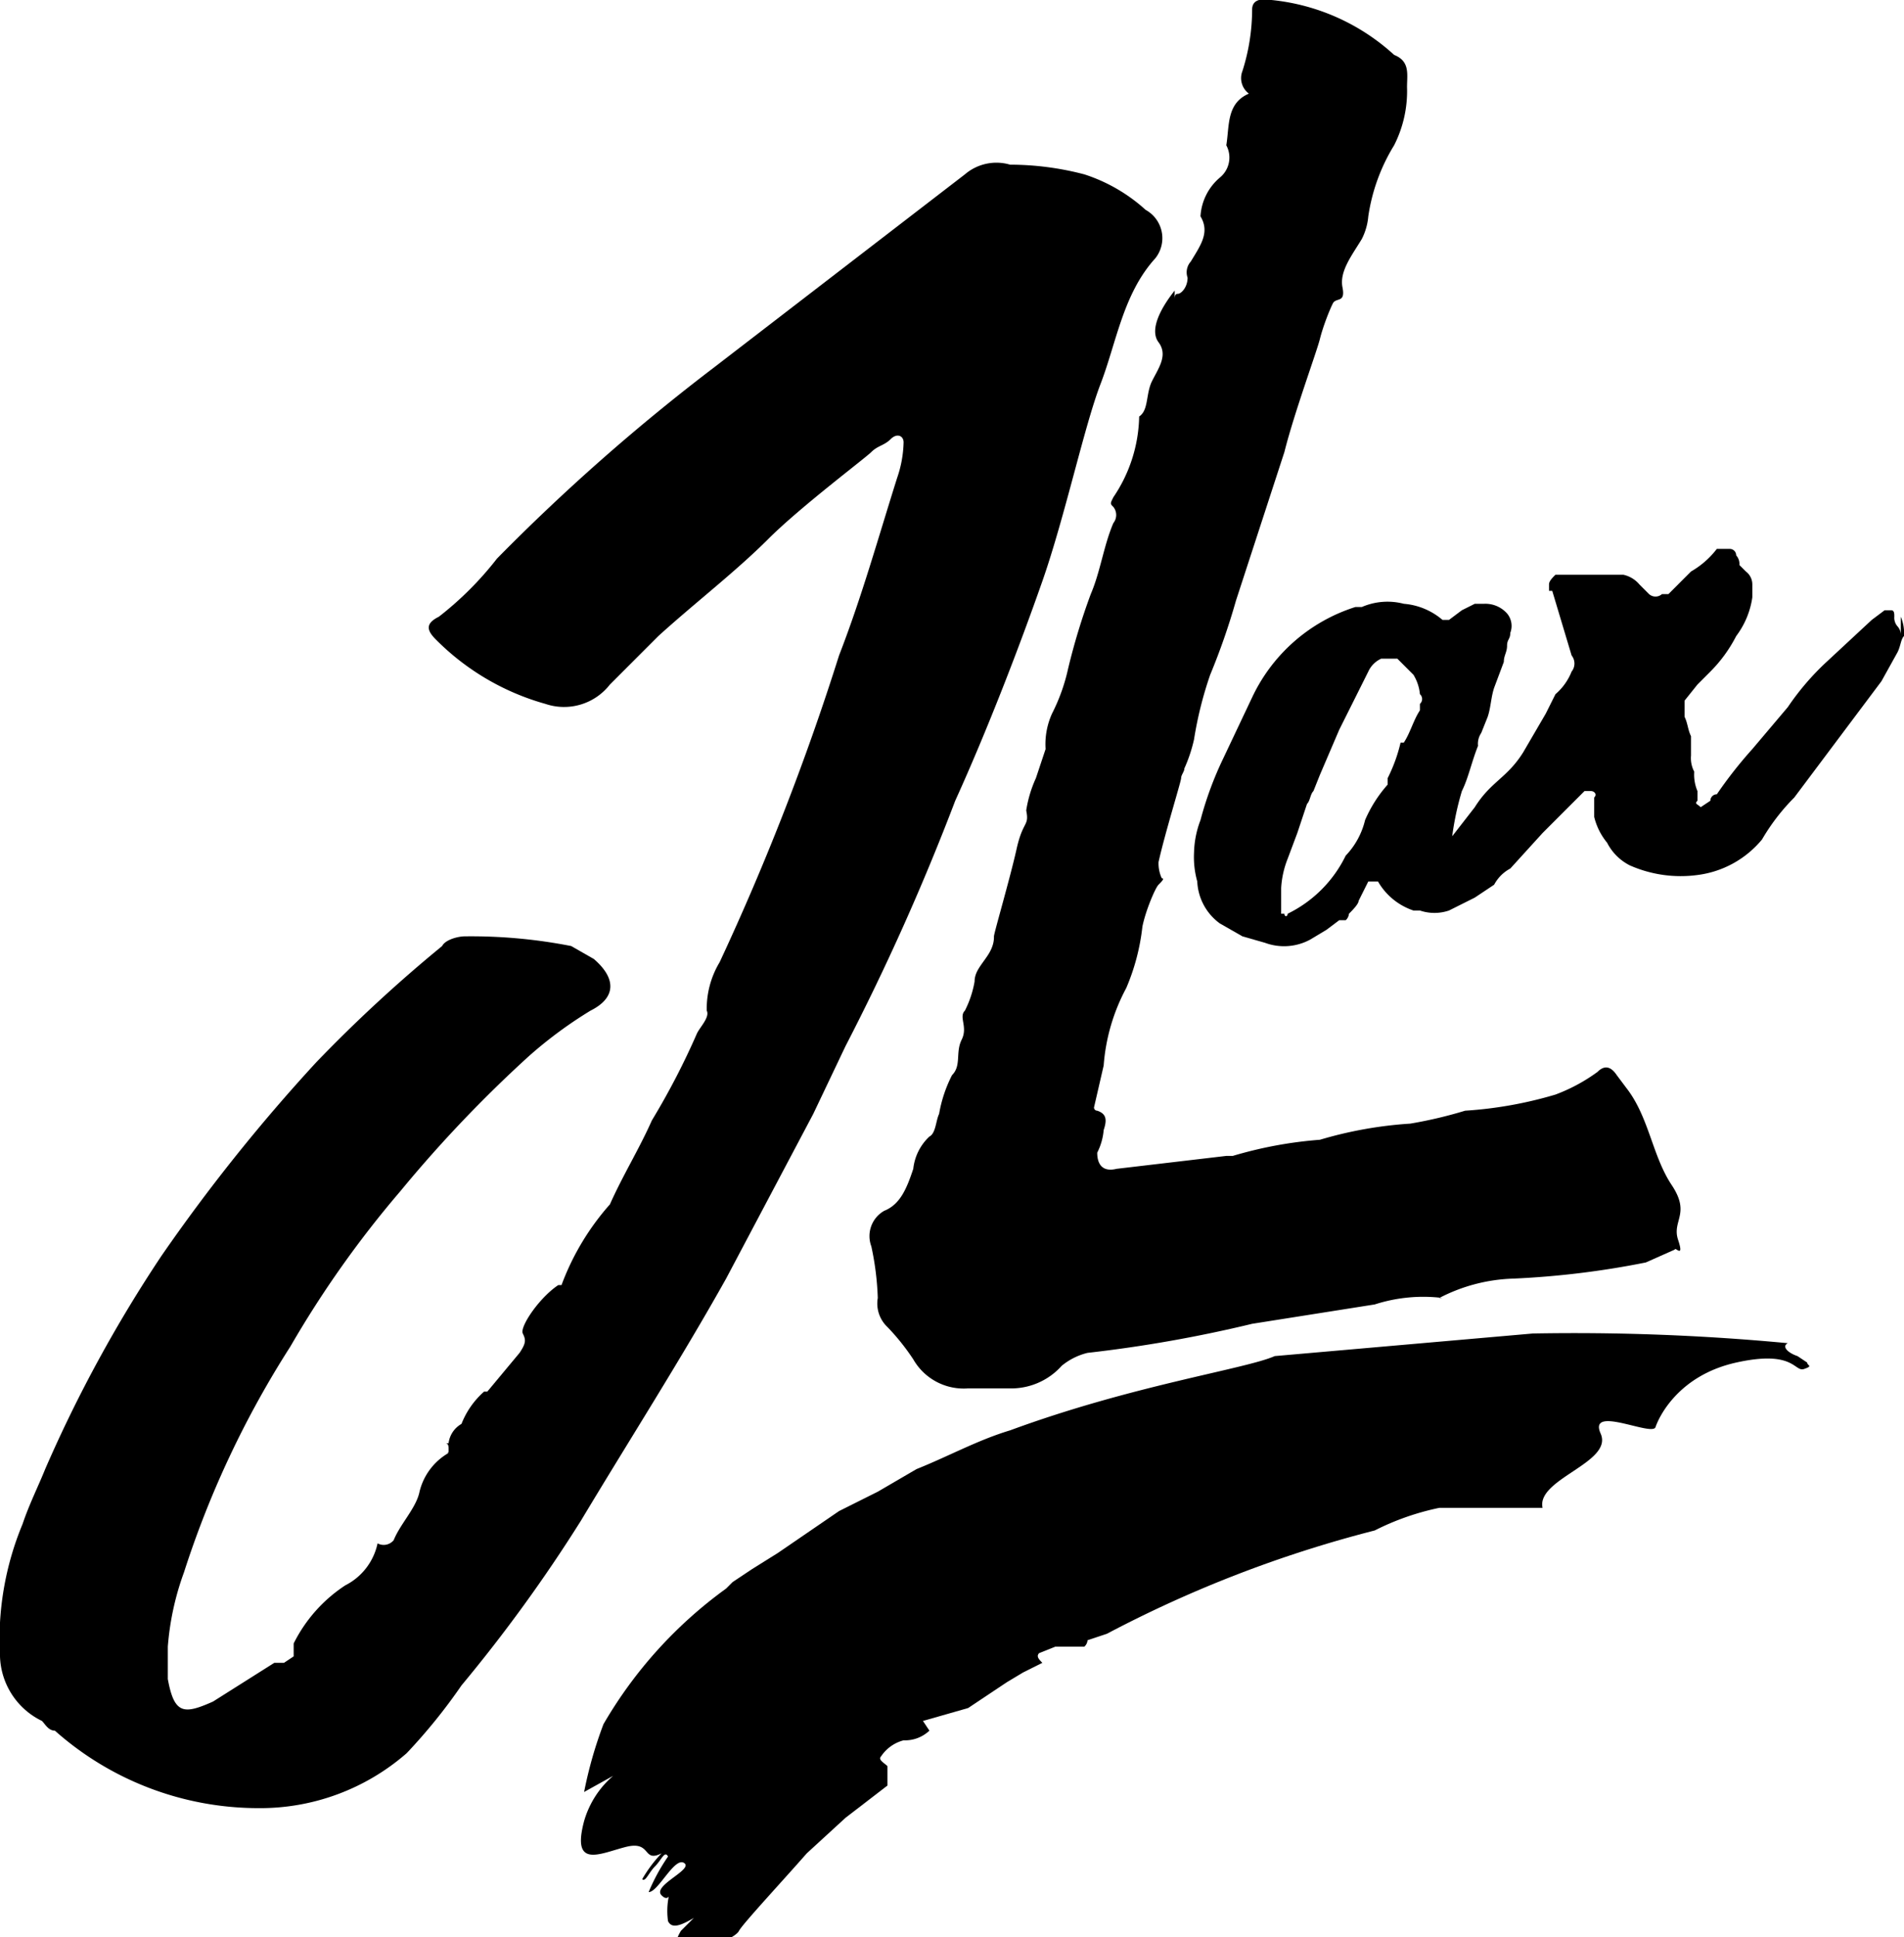 <svg xmlns="http://www.w3.org/2000/svg" viewBox="0 0 59 60"><path class="a-logo" d="M14.3,44.1a2.6,2.6,0,0,1,.7-1h.1l1-1.2c.2-.3.2-.4.1-.6s.5-1.1,1.1-1.5h.1a7.9,7.9,0,0,1,1.5-2.5c.4-.9.9-1.7,1.3-2.6A22.9,22.9,0,0,0,21.6,32c.1-.2.4-.5.3-.7a2.8,2.8,0,0,1,.4-1.5A77.9,77.9,0,0,0,26,20.3c.7-1.8,1.2-3.6,1.8-5.5a3.6,3.6,0,0,0,.2-1.1c0-.2-.2-.3-.4-.1s-.4.2-.6.4-2.2,1.7-3.2,2.7-2.3,2-3.4,3l-1.5,1.5a1.8,1.8,0,0,1-2,.6,7.7,7.7,0,0,1-3.4-2c-.3-.3-.3-.5.1-.7a10.2,10.2,0,0,0,1.8-1.8,62.8,62.8,0,0,1,6.7-5.9l7.8-6a1.5,1.5,0,0,1,1.4-.3,9.1,9.1,0,0,1,2.3.3,5.2,5.2,0,0,1,1.9,1.1A1,1,0,0,1,35.8,8c-1,1.1-1.2,2.6-1.7,3.9S33,16,32.3,18s-1.7,4.6-2.7,6.8a73.5,73.5,0,0,1-3.4,7.6l-1,2.1-2.7,5.1c-1.4,2.5-3,5-4.5,7.5a47.4,47.4,0,0,1-3.7,5.1,17.3,17.3,0,0,1-1.7,2.1A6.9,6.9,0,0,1,8,56a9.5,9.5,0,0,1-6.3-2.4c-.2,0-.3-.2-.4-.3a2.3,2.3,0,0,1-1.3-2,9.3,9.3,0,0,1,.7-4.1c.2-.6.5-1.2.7-1.7A42.2,42.2,0,0,1,5,38.9a54.9,54.9,0,0,1,4.8-6,44.9,44.9,0,0,1,3.9-3.6c.1-.2.5-.3.7-.3a16.1,16.1,0,0,1,3.3.3l.7.4c.7.6.7,1.2-.1,1.6a13.3,13.3,0,0,0-1.9,1.4,40.2,40.2,0,0,0-4,4.2A32.1,32.1,0,0,0,9,41.7a29.9,29.9,0,0,0-3.3,7A8.6,8.6,0,0,0,5.2,51v1c.2,1.1.5,1.1,1.4.7l1.9-1.2h.3l.3-.2v-.4h0a4.6,4.6,0,0,1,1.6-1.8,1.9,1.9,0,0,0,1-1.3h0a.4.4,0,0,0,.5-.1c.2-.5.7-1,.8-1.5a1.9,1.9,0,0,1,.9-1.2h-.1c.1,0,.1,0,.1-.1s0-.2-.1-.2h.1a.8.8,0,0,1,.4-.6h0" transform="translate(0 0)"/><path class="a-logo" d="M33.9,34.3a.1.1,0,0,0,.1.1c.3.1.3.3.2.6a1.9,1.9,0,0,1-.2.7c0,.4.2.6.6.5l3.4-.4h.2a12.8,12.8,0,0,1,2.7-.5,12.6,12.6,0,0,1,2.8-.5,13.6,13.6,0,0,0,1.7-.4,12.6,12.6,0,0,0,2.8-.5,5.4,5.4,0,0,0,1.3-.7c.2-.2.4-.2.6.1l.3.4c.7.9.8,2.1,1.4,3s0,1.1.2,1.7-.1.2-.1.3l-.9.4a27,27,0,0,1-4.1.5,5.3,5.3,0,0,0-2.3.6h.1a4.9,4.9,0,0,0-2.1.2l-3.8.6a41.7,41.7,0,0,1-5.1.9,2,2,0,0,0-.8.4,2.1,2.1,0,0,1-1.5.7H30a1.8,1.8,0,0,1-1.7-.9,7,7,0,0,0-.8-1,1,1,0,0,1-.3-.9,8.8,8.8,0,0,0-.2-1.6.9.9,0,0,1,.4-1.1c.5-.2.7-.7.9-1.3a1.6,1.6,0,0,1,.5-1c.2-.1.2-.5.3-.7a4.2,4.2,0,0,1,.4-1.2c.3-.3.1-.7.3-1.1s-.1-.7.1-.9a3.2,3.2,0,0,0,.3-.9c0-.3.2-.5.4-.8s.2-.5.2-.6.5-1.8.7-2.7.4-.7.3-1.2a3.8,3.8,0,0,1,.3-1l.3-.9a2.3,2.3,0,0,1,.2-1.1,5.8,5.8,0,0,0,.5-1.4,20.2,20.2,0,0,1,.7-2.3c.3-.7.4-1.5.7-2.2a.4.4,0,0,0,0-.5c-.1-.1-.1-.1,0-.3a4.6,4.6,0,0,0,.8-2.5h0c.3-.2.2-.7.4-1.1s.5-.8.2-1.2.1-1.1.5-1.6v.3c0-.1,0-.2.1-.2s.3-.2.3-.5a.5.5,0,0,1,.1-.5c.3-.5.6-.9.3-1.4a1.7,1.7,0,0,1,.6-1.2.8.8,0,0,0,.2-1c.1-.6,0-1.3.7-1.6h0a.6.6,0,0,1-.2-.7A6.3,6.3,0,0,0,38.8.3q0-.4.6-.3a6.6,6.6,0,0,1,3.8,1.7c.5.2.4.6.4,1a3.7,3.7,0,0,1-.4,1.8,5.8,5.8,0,0,0-.8,2.2,1.9,1.9,0,0,1-.2.7c-.3.5-.7,1-.6,1.5s-.2.3-.3.5-.3.7-.4,1.1-.8,2.3-1.1,3.5l-1.5,4.6a20.9,20.9,0,0,1-.8,2.3,11.7,11.7,0,0,0-.5,2,4.6,4.6,0,0,1-.3.9c0,.1-.1.2-.1.3s-.5,1.7-.7,2.6a1.1,1.1,0,0,0,.1.5c.1,0,0,.1-.1.2s-.4.8-.5,1.3a6.7,6.7,0,0,1-.5,1.9,6,6,0,0,0-.7,2.4m.5-16.4h0" transform="translate(0 0)"/><path class="a-logo" d="M58.9,19.7a.4.4,0,0,0-.1-.3.4.4,0,0,1-.1-.3c0-.1,0-.2-.1-.2h-.2l-.4.3-1.4,1.3a8.1,8.1,0,0,0-1.2,1.4l-1.1,1.3a13.4,13.4,0,0,0-1.1,1.4.2.2,0,0,0-.2.2l-.3.2c-.1-.1-.2-.1-.1-.2v-.3a1.3,1.3,0,0,1-.1-.6.9.9,0,0,1-.1-.5v-.6c-.1-.2-.1-.4-.2-.6v-.5l.4-.5.4-.4a4.4,4.4,0,0,0,.8-1.1,2.6,2.6,0,0,0,.5-1.2v-.4a.5.5,0,0,0-.2-.4l-.2-.2a.4.4,0,0,0-.1-.3.2.2,0,0,0-.2-.2h-.4a2.7,2.7,0,0,1-.8.7l-.7.7h-.2a.3.3,0,0,1-.4,0l-.3-.3a.9.9,0,0,0-.5-.3H48.2c-.1.1-.2.2-.2.3v.2h.1l.3,1,.3,1a.4.4,0,0,1,0,.5,1.8,1.8,0,0,1-.5.7l-.3.6-.7,1.2c-.5.8-1,.9-1.5,1.7l-.7.9h0a8.9,8.9,0,0,1,.3-1.4c.2-.4.3-.9.5-1.4a.6.6,0,0,1,.1-.4l.2-.5c.1-.3.1-.6.2-.9l.3-.8c0-.2.1-.3.1-.5s.1-.2.1-.4a.6.6,0,0,0-.1-.6.9.9,0,0,0-.7-.3h-.3l-.4.2-.4.3h-.2a2.1,2.1,0,0,0-1.2-.5,2,2,0,0,0-1.3.1H42a5.3,5.3,0,0,0-3.2,2.8l-.9,1.9a10.7,10.7,0,0,0-.7,1.9,3,3,0,0,0-.2,1,2.8,2.8,0,0,0,.1.9,1.7,1.7,0,0,0,.7,1.3l.7.4.7.2a1.7,1.7,0,0,0,1.4-.1l.5-.3.4-.3h.2a.3.3,0,0,0,.1-.2c.1-.1.3-.3.3-.4l.3-.6h.3a2,2,0,0,0,1.1.9H44a1.4,1.4,0,0,0,.9,0l.8-.4.6-.4a1.2,1.2,0,0,1,.5-.5l1-1.1,1.1-1.1.2-.2h.2c.1,0,.2.1.1.2v.6a2,2,0,0,0,.4.8,1.6,1.6,0,0,0,.7.7,3.9,3.9,0,0,0,2.1.3,3.1,3.1,0,0,0,2-1.1,6.4,6.4,0,0,1,1-1.3l.9-1.2.6-.8.6-.8.6-.8.5-.9c.1-.2.1-.4.2-.5a1.3,1.3,0,0,0-.1-.6ZM45.1,26.5ZM43.4,23a4.9,4.9,0,0,1-.4,1.1h0v.2a4.1,4.1,0,0,0-.7,1.1,2.4,2.4,0,0,1-.6,1.1,3.9,3.9,0,0,1-1.8,1.8c0,.1-.1.1-.1,0h-.1v-.8a2.9,2.9,0,0,1,.2-.9l.3-.8.3-.9c.1-.1.1-.3.2-.4l.2-.5.6-1.4.7-1.4.2-.4a.8.8,0,0,1,.4-.4h.5l.5.5a1.4,1.4,0,0,1,.2.6.2.2,0,0,1,0,.3V22c-.2.3-.3.7-.5,1Z" transform="translate(0 0)"/><path class="a-logo" d="M27.5,54.7c-.1-.1-.3-.2-.2-.3a1.2,1.2,0,0,1,.7-.5,1.1,1.1,0,0,0,.8-.3l-.2-.3,1.4-.4,1.2-.8.5-.3.6-.3c-.1-.1-.2-.2-.1-.3l.5-.2h.9a.3.3,0,0,0,.1-.2l.6-.2a37.8,37.8,0,0,1,8.3-3.2,8,8,0,0,1,2-.7h3.2c-.2-.9,2.2-1.4,1.8-2.3s1.6.1,1.7-.2.7-1.6,2.5-2,1.8.3,2.1.2.1-.1.1-.2l-.3-.2c-.3-.1-.5-.3-.3-.4a70.4,70.4,0,0,0-7.9-.3l-8,.7c-.9.4-4.4.9-8.2,2.3-1,.3-1.9.8-2.9,1.2l-1.2.7-1.2.6-1.9,1.3-.8.5-.6.4-.2.2a13.6,13.6,0,0,0-3.8,4.2,12.9,12.9,0,0,0-.6,2.1l.9-.5a2.9,2.9,0,0,0-.9,1.4c-.4,1.5.5,1,1.3.8s.5.5,1.1.2a4.2,4.2,0,0,0-.6.8c.1.1.2-.2.4-.4s.3-.5.4-.3a6,6,0,0,0-.6,1.1c.3,0,.8-1.1,1.1-.9s-1,.7-.7,1,.3-.3.4-.5a2.3,2.3,0,0,0-.2,1.3c.1.2.3.2.8-.1l-.4.4a1.7,1.7,0,0,0-.2.5H21c.1-.1.2-.2.2-.3a1.7,1.7,0,0,0-.2.5h.2c0-.1.2-.2.2-.3s-.1.2-.1.3h.5c.4-.3,1-.5,1.1-.7s1.4-1.6,2.1-2.4l1.2-1.1,1.3-1" transform="translate(0 0)"/></svg>
